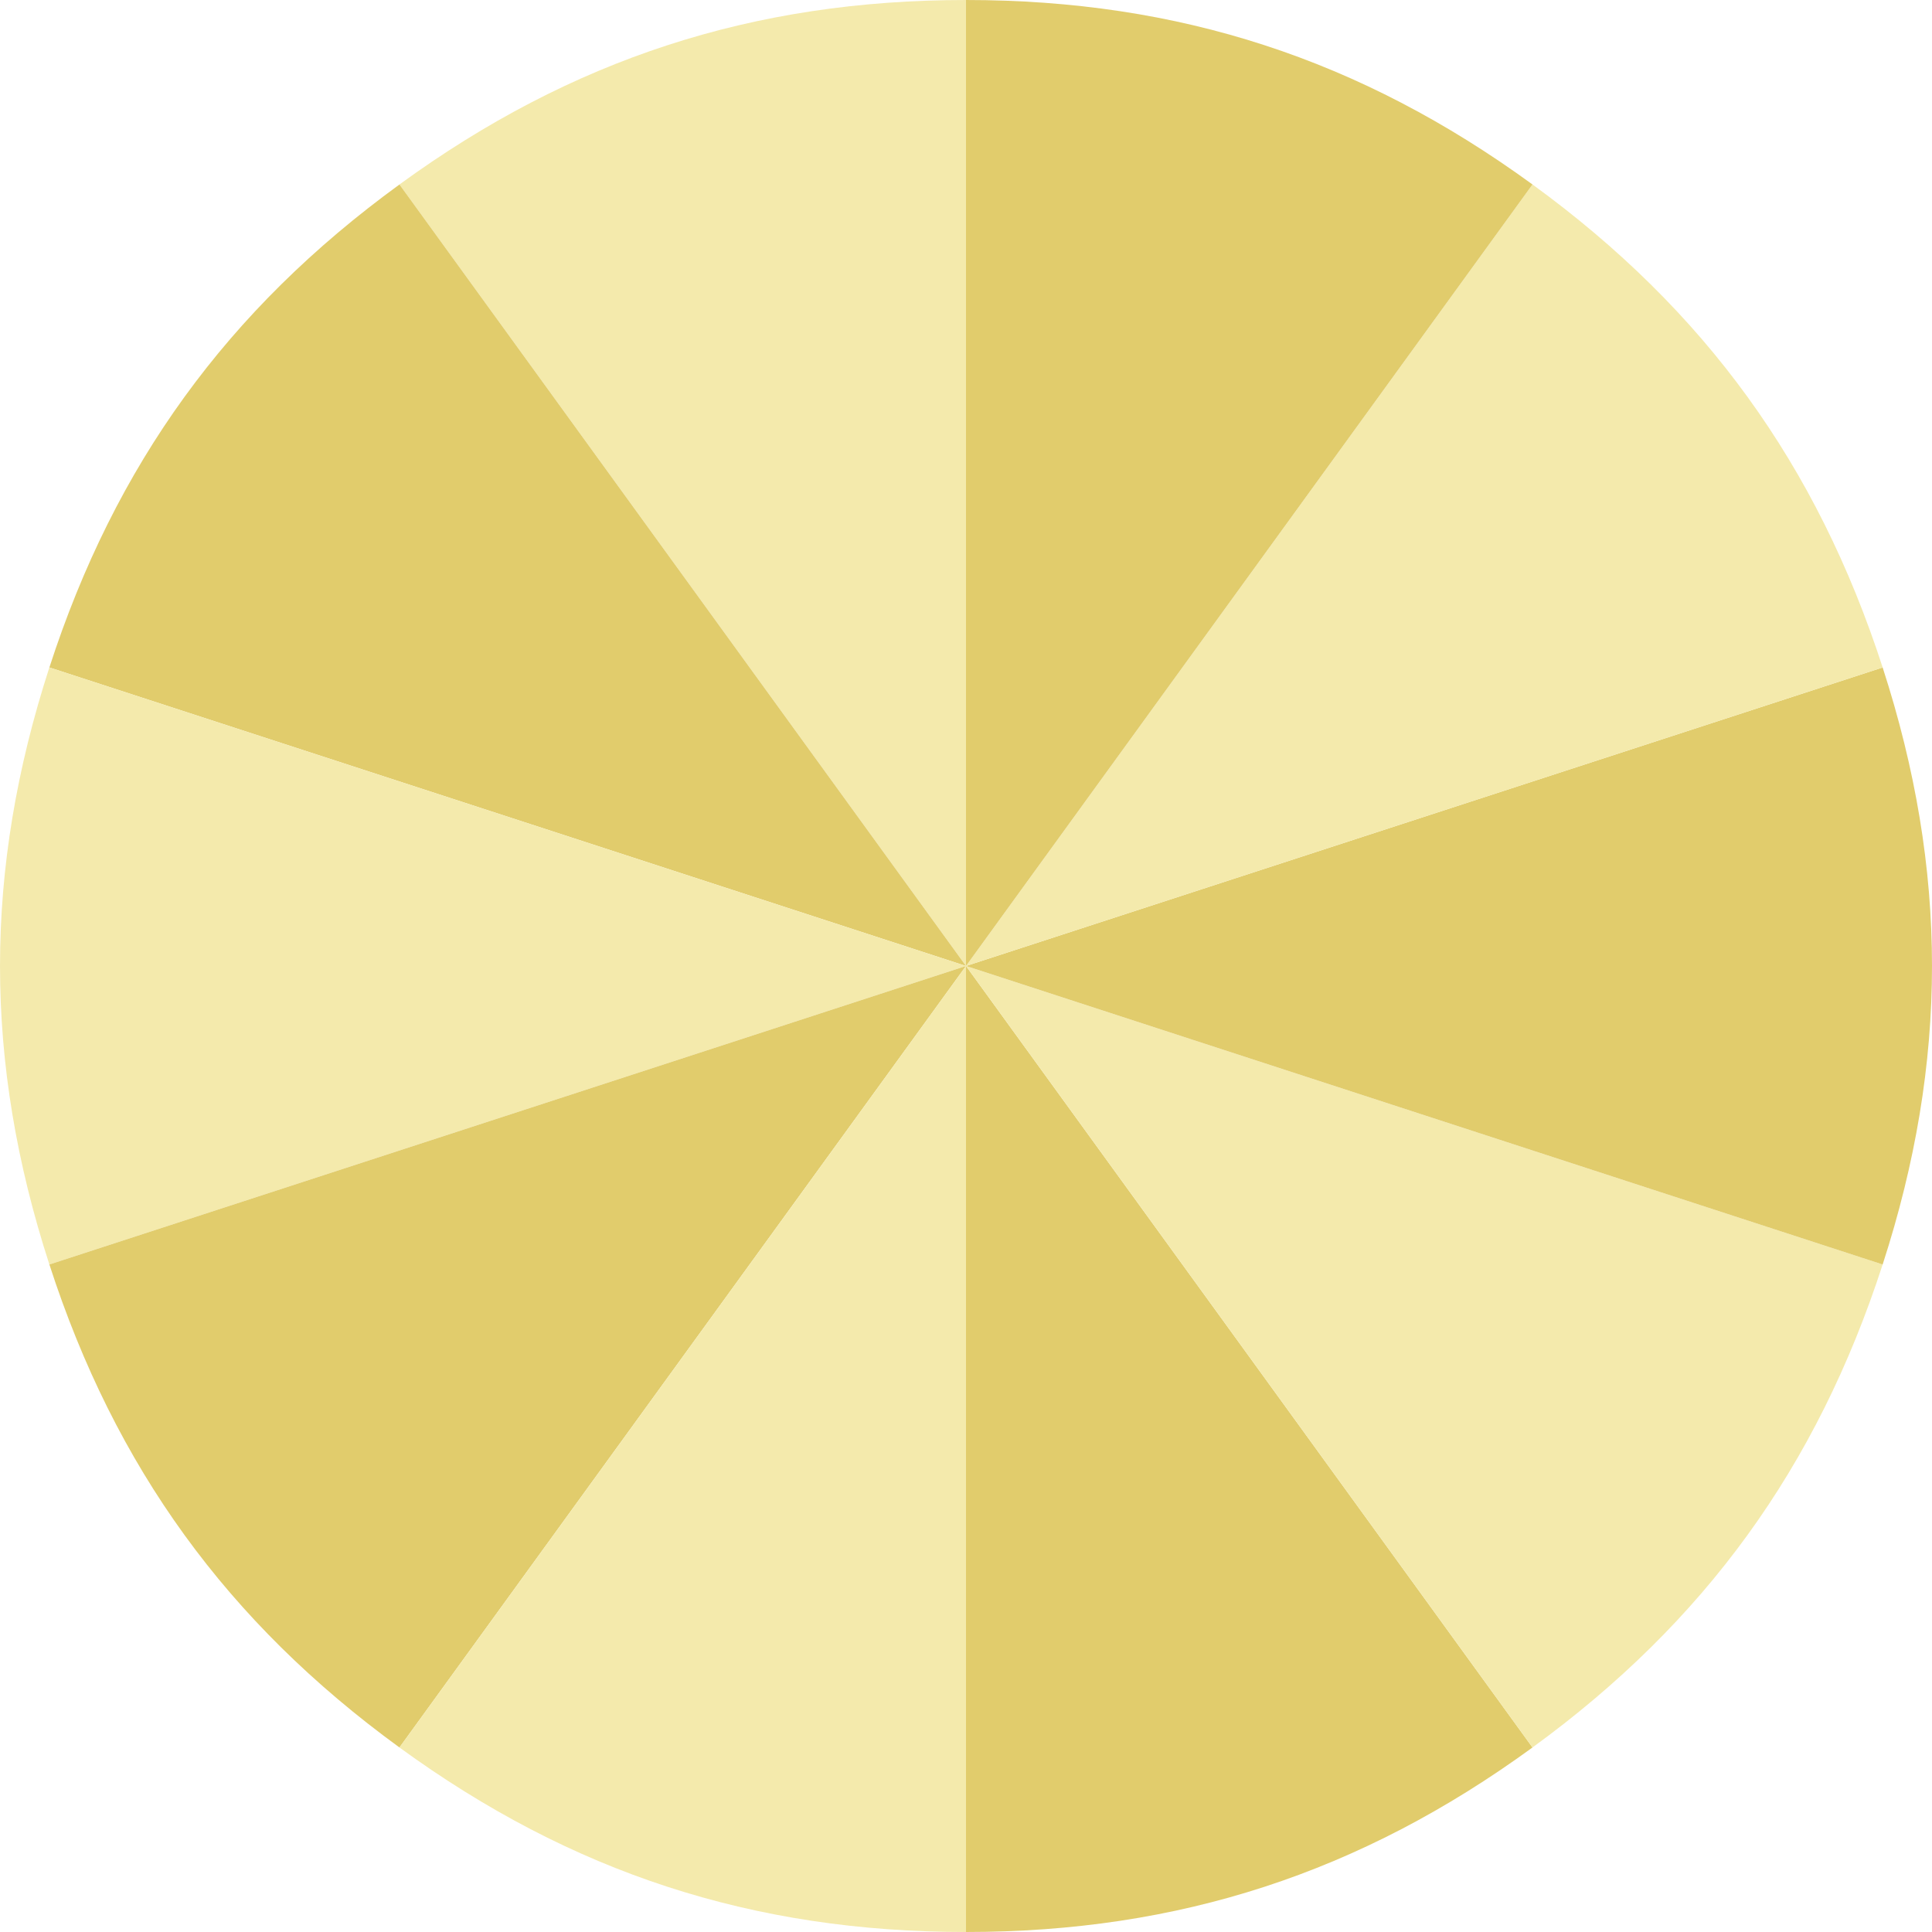 <?xml version="1.0" encoding="utf-8"?>
<!-- Generator: Adobe Illustrator 15.0.2, SVG Export Plug-In . SVG Version: 6.00 Build 0)  -->
<!DOCTYPE svg PUBLIC "-//W3C//DTD SVG 1.1//EN" "http://www.w3.org/Graphics/SVG/1.1/DTD/svg11.dtd">
<svg version="1.1" id="Layer_1" xmlns="http://www.w3.org/2000/svg" xmlns:xlink="http://www.w3.org/1999/xlink" x="0px" y="0px"
	 width="90px" height="90px" viewBox="0 0 90 90" enable-background="new 0 0 90 90" xml:space="preserve">
<g>
	<g>
		<g>
			<g>
				<path fill="#F4EAAC" d="M45,44.999L18.608,8.594C26.633,2.751,35.082,0,45,0V44.999z"/>
			</g>
		</g>
		<g>
			<g>
				<path fill="#E1CC6C" d="M45,44.999L2.3,31.093c3.064-9.454,8.285-16.657,16.309-22.499L45,44.999z"/>
			</g>
		</g>
		<g>
			<g>
				<path fill="#F4EAAC" d="M45,44.999L2.3,58.904c-3.066-9.453-3.066-18.356,0-27.812L45,44.999z"/>
			</g>
		</g>
		<g>
			<g>
				<path fill="#E1CC6C" d="M45,44.999L18.608,81.404C10.585,75.561,5.364,68.357,2.3,58.904L45,44.999z"/>
			</g>
		</g>
		<g>
			<g>
				<path fill="#F4EAAC" d="M45,44.999V90c-9.919,0-18.366-2.751-26.392-8.596L45,44.999z"/>
			</g>
		</g>
		<g>
			<g>
				<path fill="#E1CC6C" d="M45,44.999L71.39,81.404C63.366,87.249,54.92,90,45,90V44.999z"/>
			</g>
		</g>
		<g>
			<g>
				<path fill="#F4EAAC" d="M45,44.999l42.701,13.905c-3.065,9.453-8.286,16.656-16.312,22.5L45,44.999z"/>
			</g>
		</g>
		<g>
			<g>
				<path fill="#E1CC6C" d="M45,44.999l42.701-13.906c3.065,9.455,3.065,18.358,0,27.812L45,44.999z"/>
			</g>
		</g>
		<g>
			<g>
				<path fill="#F4EAAC" d="M45,44.999L71.39,8.594c8.025,5.842,13.246,13.045,16.312,22.499L45,44.999z"/>
			</g>
		</g>
		<g>
			<g>
				<path fill="#E1CC6C" d="M45,44.999V0C54.92,0,63.367,2.751,71.39,8.594L45,44.999z"/>
			</g>
		</g>
	</g>
</g>
</svg>
